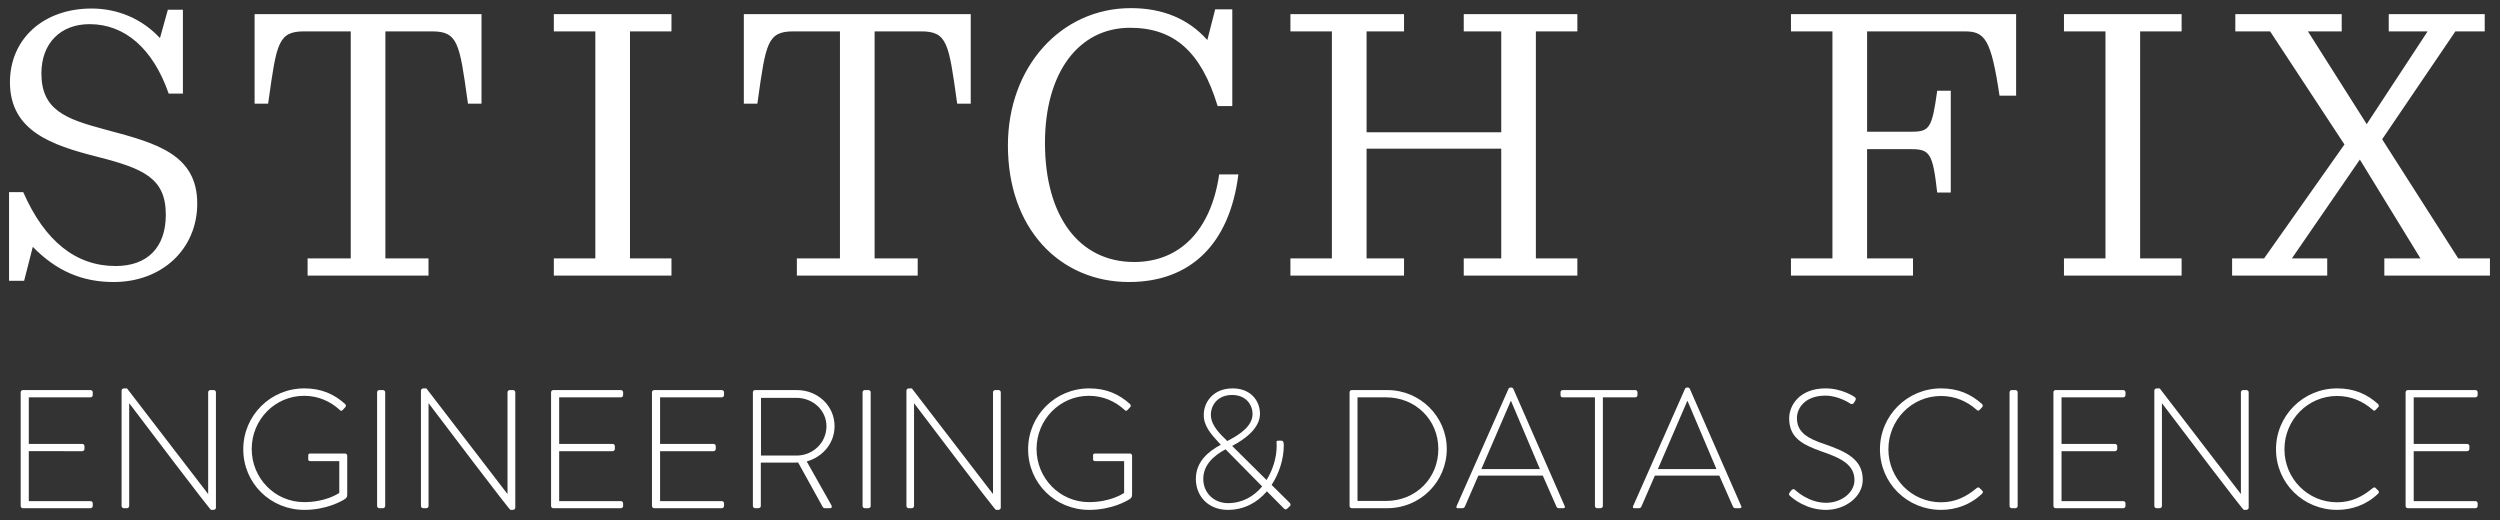 <?xml version="1.0" encoding="utf-8"?>
<!-- Generator: Adobe Illustrator 16.0.0, SVG Export Plug-In . SVG Version: 6.00 Build 0)  -->
<!DOCTYPE svg PUBLIC "-//W3C//DTD SVG 1.1//EN" "http://www.w3.org/Graphics/SVG/1.1/DTD/svg11.dtd">
<svg version="1.1" id="Layer_1" xmlns="http://www.w3.org/2000/svg" xmlns:xlink="http://www.w3.org/1999/xlink" x="0px" y="0px"
	 width="687px" height="143px" viewBox="0 0 687 143" enable-background="new 0 0 687 143" xml:space="preserve">
<rect x="0" y="0" width="687" height="143" fill="#333333" stroke="none"/>
<g>
	<g>
		<path fill="#FFFFFF" d="M54.202,55.931c0,12.497-9.662,21.568-22.977,21.568c-8.705,0-15.773-3.072-22.212-9.671l-2.386,9.34
			H2.486V52.792h3.896l0.041,0.093C12.329,66.3,20.861,73.104,31.78,73.104c8.761,0,13.785-5.137,13.785-14.088
			c0-10.05-6.052-12.69-18.902-15.958C14.056,39.875,2.734,35.916,2.734,22.593c0-11.921,9.224-20.249,22.425-20.249
			c7.275,0,13.943,2.882,18.802,8.123l2.166-7.793h4.137v23.049h-3.911l-0.038-0.104c-4.28-12.24-11.988-18.982-21.706-18.982
			c-8.042,0-13.234,5.312-13.234,13.531c0,10.034,6.602,12.518,17.472,15.413l0.734,0.197
			C42.791,39.313,54.202,42.366,54.202,55.931z M69.966,28.489h3.716l0.141-1c2.187-15.616,2.638-18.868,9.771-18.868h12.79v62.38
			H84.529v4.736h33.222v-4.736h-11.848V8.621h12.787c7.129,0,7.584,3.249,9.768,18.862l0.142,1.006h3.718V3.889H69.966V28.489z
			 M152.194,8.621h11.404v62.38h-11.404v4.736h32.326v-4.736h-11.401V8.621h11.401V3.889h-32.326V8.621z M204.405,28.489h3.717
			l0.143-1.006c2.184-15.613,2.639-18.862,9.766-18.862h12.788v62.38h-11.84v4.736h33.205v-4.736h-11.841V8.621h12.79
			c7.132,0,7.586,3.254,9.764,18.885l0.138,0.983h3.724V3.889h-62.353V28.489z M335.009,48.065
			c-2.255,15.205-10.768,23.931-23.353,23.931c-15.11,0-24.498-12.547-24.498-32.737c0-19.212,9.183-31.626,23.388-31.626
			c12.114,0,19.521,6.602,24.025,21.404l0.035,0.111h4.028V2.569h-4.7l-2.163,8.432c-5.172-5.818-12.236-8.768-21.003-8.768
			c-19.265,0-33.794,16.204-33.794,37.69c0,11.023,3.258,20.464,9.42,27.298c5.977,6.629,14.432,10.277,23.82,10.277
			c16.953,0,27.634-10.438,30.069-29.39l0.025-0.178h-5.283L335.009,48.065z M402.237,8.621h10.303v27.725h-37.005V8.621h10.294
			V3.889h-31.222v4.732h11.397v62.38h-11.397v4.736h31.222v-4.736h-10.294V40.853h37.005v30.148h-10.303v4.736h31.222v-4.736H422.06
			V8.621h11.399V3.889h-31.222V8.621z M492.155,8.621h11.399v62.38h-11.399v4.736h33.537v-4.736h-12.615V40.99h12.238
			c5.035,0,5.82,1.322,7.013,11.78l0.017,0.141h3.725V24.938h-3.719l-0.022,0.136c-1.413,10.081-2.07,11.121-7.013,11.121h-12.238
			V8.621h26.809c5.538,0,7.242,2.063,9.558,17.526l0.018,0.135h4.565V3.889h-61.871V8.621z M567.178,8.621h11.407v62.38h-11.407
			v4.736h32.329v-4.736h-11.401V8.621h11.401V3.889h-32.329V8.621z M654.614,38.272l20.125-29.651h8.06V3.889h-26.372v4.732h10.689
			L650.372,34.11L634.216,8.621h9.285V3.889h-29.234v4.732h9.561l20.428,31.077l-22.077,31.304h-8.796v4.736h26.14v-4.736h-9.708
			l18.674-27.15l16.648,27.15h-9.922v4.736h29.018v-4.736h-8.713L654.614,38.272z"/>
	</g>
</g>
<g>
	<path fill="#FFFFFF" d="M5.685,107.795c0-0.324,0.278-0.602,0.604-0.602h18.595c0.324,0,0.603,0.277,0.603,0.602v0.789
		c0,0.324-0.278,0.604-0.603,0.604H7.911v12.797H22.61c0.325,0,0.603,0.279,0.603,0.604v0.789c0,0.324-0.277,0.602-0.603,0.602
		H7.911v13.727h16.972c0.324,0,0.603,0.279,0.603,0.604v0.742c0,0.324-0.278,0.602-0.603,0.602H6.288
		c-0.325,0-0.604-0.277-0.604-0.602V107.795z"/>
	<path fill="#FFFFFF" d="M33.415,107.332c0-0.371,0.325-0.604,0.696-0.604h0.788l22.258,28.982c0.047,0,0.047,0,0.047,0v-27.916
		c0-0.324,0.278-0.602,0.603-0.602h0.928c0.324,0,0.603,0.277,0.603,0.602v31.719c0,0.418-0.371,0.604-0.742,0.604h-0.603
		c-0.046,0-0.417-0.141-22.443-29.262h-0.047v28.195c0,0.324-0.278,0.602-0.603,0.602h-0.881c-0.325,0-0.604-0.277-0.604-0.602
		V107.332z"/>
	<path fill="#FFFFFF" d="M83.636,106.729c4.684,0,8.208,1.578,11.223,4.312c0.231,0.232,0.278,0.604,0.046,0.836
		c-0.231,0.277-0.51,0.557-0.742,0.787c-0.277,0.324-0.51,0.279-0.788,0c-2.597-2.41-5.981-3.895-9.784-3.895
		c-8.068,0-14.422,6.584-14.422,14.607c0,8.021,6.354,14.607,14.422,14.607c5.657,0,9.182-2.18,9.646-2.551v-8.719h-7.93
		c-0.51,0-0.603-0.186-0.603-0.602v-0.928c0-0.371,0.093-0.557,0.603-0.557h9.506c0.325,0,0.603,0.277,0.603,0.557v10.758
		c0,0.695-0.277,0.928-0.648,1.205c-0.835,0.557-5.055,2.969-11.13,2.969c-9.32,0-16.786-7.328-16.786-16.648
		C66.85,114.195,74.315,106.729,83.636,106.729z"/>
	<path fill="#FFFFFF" d="M103.622,107.795c0-0.324,0.278-0.602,0.604-0.602h1.02c0.325,0,0.604,0.277,0.604,0.602v31.256
		c0,0.371-0.325,0.602-0.649,0.602h-0.974c-0.325,0-0.604-0.277-0.604-0.602V107.795z"/>
	<path fill="#FFFFFF" d="M115.679,107.332c0-0.371,0.325-0.604,0.696-0.604h0.788l22.258,28.982c0.047,0,0.047,0,0.047,0v-27.916
		c0-0.324,0.278-0.602,0.603-0.602h0.928c0.324,0,0.603,0.277,0.603,0.602v31.719c0,0.418-0.371,0.604-0.742,0.604h-0.603
		c-0.046,0-0.417-0.141-22.443-29.262h-0.047v28.195c0,0.324-0.278,0.602-0.603,0.602h-0.881c-0.325,0-0.604-0.277-0.604-0.602
		V107.332z"/>
	<path fill="#FFFFFF" d="M151.432,107.795c0-0.324,0.278-0.602,0.604-0.602h18.595c0.324,0,0.603,0.277,0.603,0.602v0.789
		c0,0.324-0.278,0.604-0.603,0.604h-16.972v12.797h14.699c0.325,0,0.603,0.279,0.603,0.604v0.789c0,0.324-0.277,0.602-0.603,0.602
		h-14.699v13.727h16.972c0.324,0,0.603,0.279,0.603,0.604v0.742c0,0.324-0.278,0.602-0.603,0.602h-18.595
		c-0.325,0-0.604-0.277-0.604-0.602V107.795z"/>
	<path fill="#FFFFFF" d="M179.162,107.795c0-0.324,0.278-0.602,0.604-0.602h18.595c0.324,0,0.603,0.277,0.603,0.602v0.789
		c0,0.324-0.278,0.604-0.603,0.604h-16.972v12.797h14.699c0.325,0,0.603,0.279,0.603,0.604v0.789c0,0.324-0.277,0.602-0.603,0.602
		h-14.699v13.727h16.972c0.324,0,0.603,0.279,0.603,0.604v0.742c0,0.324-0.278,0.602-0.603,0.602h-18.595
		c-0.325,0-0.604-0.277-0.604-0.602V107.795z"/>
	<path fill="#FFFFFF" d="M206.893,107.795c0-0.324,0.232-0.602,0.604-0.602h11.5c5.657,0,10.341,4.266,10.341,9.924
		c0,4.684-3.246,8.439-7.651,9.691l6.771,12.01c0.231,0.371,0.139,0.834-0.325,0.834h-1.438c-0.324,0-0.51-0.139-0.649-0.416
		l-6.724-12.15c-0.603,0.047-1.112,0.047-1.716,0.047h-8.532v11.918c0,0.324-0.278,0.602-0.742,0.602h-0.834
		c-0.325,0-0.604-0.277-0.604-0.602V107.795z M218.903,125.186c4.451,0,8.208-3.479,8.208-8.068c0-4.406-3.757-7.791-8.255-7.791
		h-9.737v15.859H218.903z"/>
	<path fill="#FFFFFF" d="M237.034,107.795c0-0.324,0.278-0.602,0.604-0.602h1.02c0.325,0,0.604,0.277,0.604,0.602v31.256
		c0,0.371-0.325,0.602-0.649,0.602h-0.974c-0.325,0-0.604-0.277-0.604-0.602V107.795z"/>
	<path fill="#FFFFFF" d="M249.091,107.332c0-0.371,0.325-0.604,0.696-0.604h0.788l22.258,28.982c0.047,0,0.047,0,0.047,0v-27.916
		c0-0.324,0.278-0.602,0.603-0.602h0.928c0.324,0,0.603,0.277,0.603,0.602v31.719c0,0.418-0.371,0.604-0.742,0.604h-0.603
		c-0.046,0-0.417-0.141-22.443-29.262h-0.047v28.195c0,0.324-0.278,0.602-0.603,0.602h-0.881c-0.325,0-0.604-0.277-0.604-0.602
		V107.332z"/>
	<path fill="#FFFFFF" d="M299.312,106.729c4.684,0,8.208,1.578,11.223,4.312c0.231,0.232,0.278,0.604,0.046,0.836
		c-0.231,0.277-0.51,0.557-0.742,0.787c-0.277,0.324-0.51,0.279-0.788,0c-2.597-2.41-5.981-3.895-9.784-3.895
		c-8.068,0-14.422,6.584-14.422,14.607c0,8.021,6.354,14.607,14.422,14.607c5.657,0,9.182-2.18,9.646-2.551v-8.719h-7.93
		c-0.51,0-0.603-0.186-0.603-0.602v-0.928c0-0.371,0.093-0.557,0.603-0.557h9.506c0.325,0,0.603,0.277,0.603,0.557v10.758
		c0,0.695-0.277,0.928-0.648,1.205c-0.835,0.557-5.055,2.969-11.13,2.969c-9.32,0-16.786-7.328-16.786-16.648
		C282.525,114.195,289.991,106.729,299.312,106.729z"/>
	<path fill="#FFFFFF" d="M335.481,122.217l-0.695-0.742c-1.994-2.18-4.081-4.498-3.988-7.559c0-3.199,2.412-7.188,7.93-7.188
		c4.962,0,7.513,3.385,7.513,7.002c0,3.85-3.988,6.91-7.651,8.811l9.46,9.367c1.762-2.828,2.782-6.213,2.782-9.459
		c0-0.232-0.047-0.695-0.047-0.928s0.093-0.418,0.371-0.418h0.974c0.325,0,0.464,0.141,0.557,0.418
		c0.093,0.324,0.093,0.695,0.093,0.928c0,3.664-1.252,7.605-3.339,10.805l4.822,4.775c0.371,0.324,0.557,0.742,0.186,1.066
		l-0.741,0.695c-0.371,0.371-0.696,0.141-0.928-0.092l-4.637-4.684c-2.644,3.107-6.307,5.102-10.712,5.102
		c-5.564,0-8.811-3.941-8.811-8.486C328.619,126.762,332.189,123.979,335.481,122.217z M337.476,138.262
		c3.849,0,7.049-1.809,9.367-4.59l-10.062-10.203c-3.015,1.623-6.121,4.127-6.121,8.162
		C330.659,135.34,333.487,138.262,337.476,138.262z M344.199,113.777c0-2.596-1.854-5.24-5.61-5.24c-3.988,0-5.843,2.83-5.843,5.426
		c-0.047,2.18,1.483,4.174,3.153,5.889c0.463,0.418,0.881,0.881,1.345,1.346C340.629,119.48,344.199,117.117,344.199,113.777z"/>
	<path fill="#FFFFFF" d="M370.863,107.795c0-0.324,0.278-0.602,0.557-0.602h9.831c8.996,0,16.322,7.279,16.322,16.184
		c0,9.041-7.326,16.275-16.322,16.275h-9.831c-0.278,0-0.557-0.277-0.557-0.602V107.795z M380.88,137.658
		c8.115,0,14.375-6.166,14.375-14.281c0-8.023-6.26-14.189-14.375-14.189h-7.837v28.471H380.88z"/>
	<path fill="#FFFFFF" d="M400.264,139.096l14.282-32.273c0.093-0.186,0.324-0.324,0.557-0.324h0.139
		c0.232,0,0.464,0.045,0.604,0.324l14.143,32.273c0.093,0.279,0.093,0.557-0.417,0.557h-1.206c-0.324,0-0.556-0.23-0.648-0.416
		l-3.757-8.533h-17.714l-3.709,8.533c-0.093,0.186-0.325,0.416-0.649,0.416h-1.299C400.264,139.652,400.124,139.467,400.264,139.096
		z M423.171,128.895l-7.93-18.688h-0.093l-8.068,18.688H423.171z"/>
	<path fill="#FFFFFF" d="M438.29,109.188h-8.857c-0.464,0-0.603-0.279-0.603-0.697v-0.695c0-0.371,0.278-0.602,0.603-0.602h19.939
		c0.371,0,0.604,0.277,0.604,0.602v0.789c0,0.324-0.232,0.604-0.604,0.604h-8.903v29.863c0,0.324-0.277,0.602-0.741,0.602h-0.835
		c-0.324,0-0.603-0.277-0.603-0.602V109.188z"/>
	<path fill="#FFFFFF" d="M448.77,139.096l14.282-32.273c0.093-0.186,0.324-0.324,0.557-0.324h0.139c0.232,0,0.464,0.045,0.604,0.324
		l14.143,32.273c0.093,0.279,0.093,0.557-0.417,0.557h-1.206c-0.324,0-0.556-0.23-0.648-0.416l-3.757-8.533h-17.714l-3.709,8.533
		c-0.093,0.186-0.325,0.416-0.649,0.416h-1.299C448.77,139.652,448.63,139.467,448.77,139.096z M471.677,128.895l-7.93-18.688
		h-0.093l-8.068,18.688H471.677z"/>
	<path fill="#FFFFFF" d="M491.803,135.34l0.417-0.557c0.325-0.371,0.649-0.51,1.021-0.186c0.464,0.418,3.896,3.57,8.579,3.57
		c4.22,0,7.79-2.828,7.79-6.213c0-4.127-3.385-5.982-8.996-7.883c-5.379-1.902-8.949-3.803-8.949-9.135
		c0-3.479,2.782-8.209,10.016-8.209c4.591,0,7.976,2.365,7.976,2.365c0.186,0.139,0.511,0.465,0.186,0.975
		c-0.139,0.186-0.277,0.416-0.37,0.602c-0.278,0.371-0.557,0.512-1.021,0.232c-0.14-0.092-3.246-2.18-6.816-2.18
		c-5.704,0-7.837,3.525-7.837,6.168c0,3.941,3.014,5.656,7.697,7.188c6.354,2.18,10.388,4.404,10.388,9.785
		c0,4.637-4.776,8.254-10.109,8.254c-5.519,0-9.228-3.246-9.831-3.803C491.664,136.082,491.432,135.85,491.803,135.34z"/>
	<path fill="#FFFFFF" d="M533.397,106.729c4.73,0,8.255,1.578,11.269,4.312c0.232,0.232,0.278,0.604,0.047,0.836l-0.742,0.787
		c-0.278,0.279-0.51,0.232-0.788-0.045c-2.644-2.365-5.982-3.803-9.785-3.803c-8.114,0-14.468,6.631-14.468,14.652
		c0,7.977,6.354,14.561,14.468,14.561c3.988,0,7.003-1.576,9.785-3.895c0.278-0.232,0.556-0.232,0.741-0.094l0.789,0.789
		c0.231,0.186,0.231,0.557,0,0.789c-3.153,3.061-7.188,4.498-11.315,4.498c-9.273,0-16.786-7.328-16.786-16.648
		C516.611,114.195,524.124,106.729,533.397,106.729z"/>
	<path fill="#FFFFFF" d="M552.225,107.795c0-0.324,0.278-0.602,0.604-0.602h1.02c0.325,0,0.604,0.277,0.604,0.602v31.256
		c0,0.371-0.325,0.602-0.649,0.602h-0.974c-0.325,0-0.604-0.277-0.604-0.602V107.795z"/>
	<path fill="#FFFFFF" d="M564.281,107.795c0-0.324,0.278-0.602,0.604-0.602h18.595c0.324,0,0.603,0.277,0.603,0.602v0.789
		c0,0.324-0.278,0.604-0.603,0.604h-16.972v12.797h14.699c0.325,0,0.603,0.279,0.603,0.604v0.789c0,0.324-0.277,0.602-0.603,0.602
		h-14.699v13.727h16.972c0.324,0,0.603,0.279,0.603,0.604v0.742c0,0.324-0.278,0.602-0.603,0.602h-18.595
		c-0.325,0-0.604-0.277-0.604-0.602V107.795z"/>
	<path fill="#FFFFFF" d="M592.012,107.332c0-0.371,0.325-0.604,0.696-0.604h0.788l22.258,28.982c0.047,0,0.047,0,0.047,0v-27.916
		c0-0.324,0.278-0.602,0.603-0.602h0.928c0.324,0,0.603,0.277,0.603,0.602v31.719c0,0.418-0.371,0.604-0.742,0.604h-0.603
		c-0.046,0-0.417-0.141-22.443-29.262h-0.047v28.195c0,0.324-0.278,0.602-0.603,0.602h-0.881c-0.325,0-0.604-0.277-0.604-0.602
		V107.332z"/>
	<path fill="#FFFFFF" d="M642.232,106.729c4.73,0,8.255,1.578,11.269,4.312c0.232,0.232,0.278,0.604,0.047,0.836l-0.742,0.787
		c-0.278,0.279-0.51,0.232-0.788-0.045c-2.644-2.365-5.982-3.803-9.785-3.803c-8.114,0-14.468,6.631-14.468,14.652
		c0,7.977,6.354,14.561,14.468,14.561c3.988,0,7.003-1.576,9.785-3.895c0.278-0.232,0.556-0.232,0.741-0.094l0.789,0.789
		c0.231,0.186,0.231,0.557,0,0.789c-3.153,3.061-7.188,4.498-11.315,4.498c-9.273,0-16.786-7.328-16.786-16.648
		C625.446,114.195,632.959,106.729,642.232,106.729z"/>
	<path fill="#FFFFFF" d="M661.06,107.795c0-0.324,0.278-0.602,0.604-0.602h18.595c0.324,0,0.603,0.277,0.603,0.602v0.789
		c0,0.324-0.278,0.604-0.603,0.604h-16.972v12.797h14.699c0.325,0,0.603,0.279,0.603,0.604v0.789c0,0.324-0.277,0.602-0.603,0.602
		h-14.699v13.727h16.972c0.324,0,0.603,0.279,0.603,0.604v0.742c0,0.324-0.278,0.602-0.603,0.602h-18.595
		c-0.325,0-0.604-0.277-0.604-0.602V107.795z"/>
</g>
</svg>
